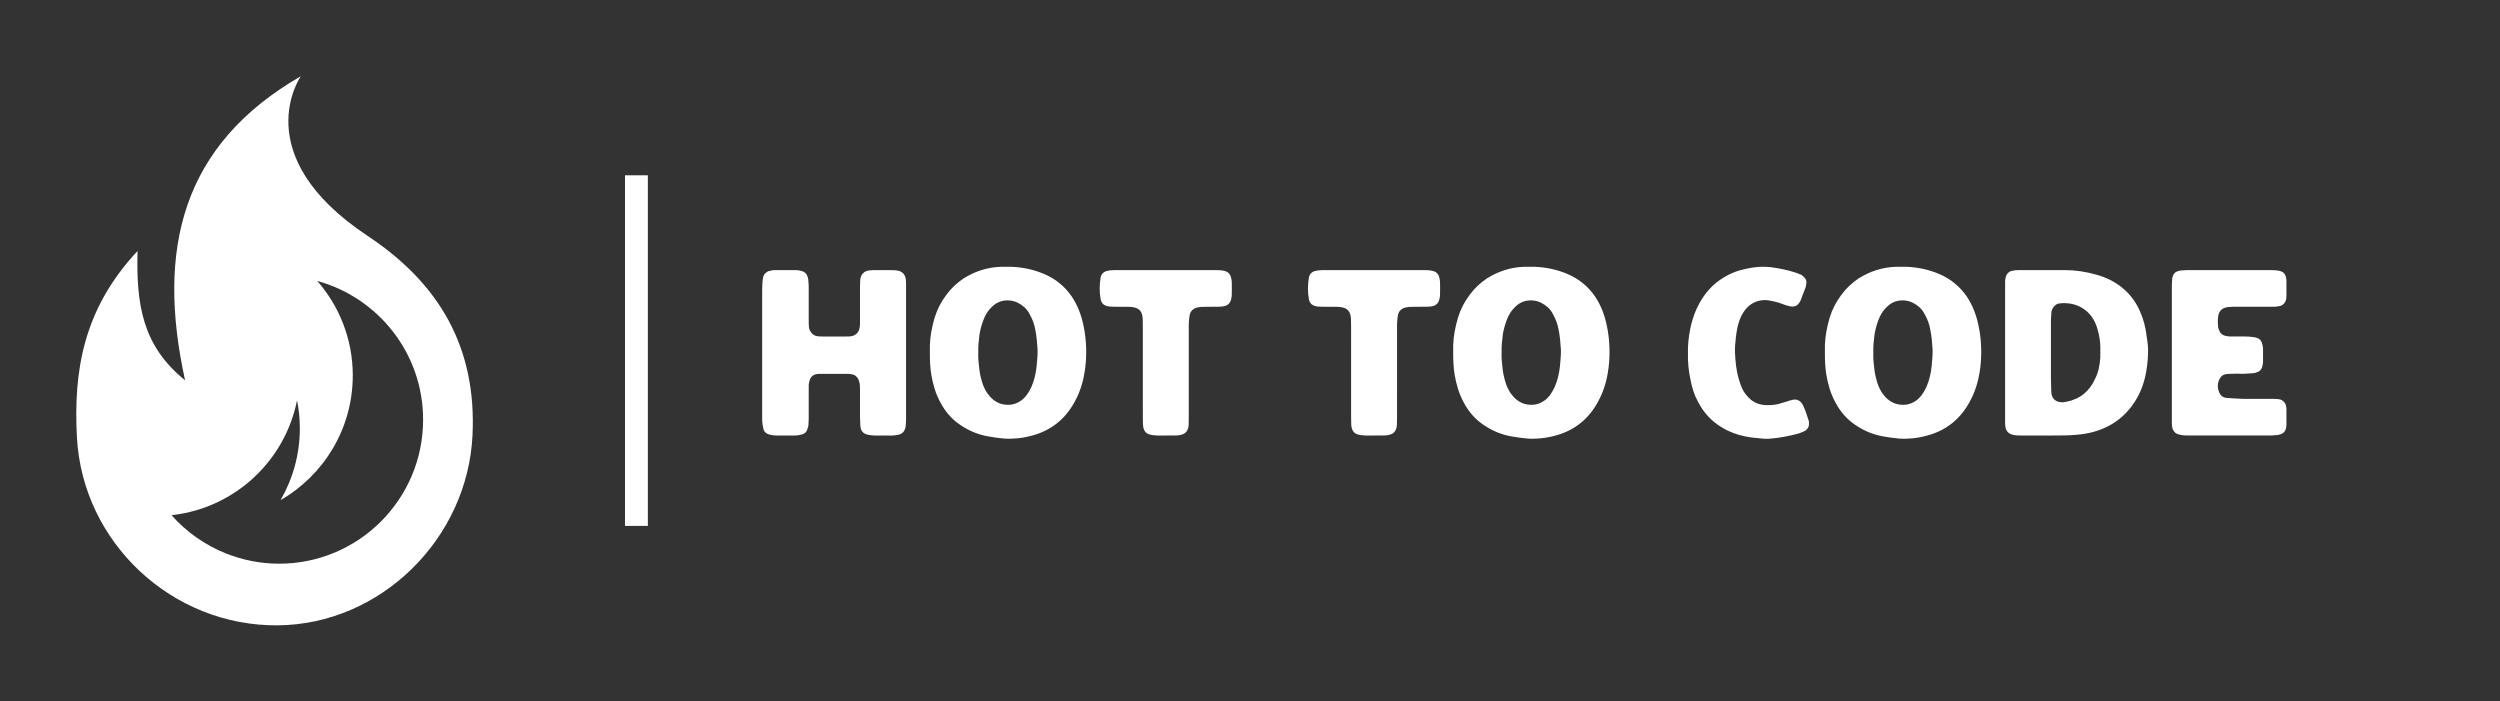 
        <svg xmlns="http://www.w3.org/2000/svg" xmlns:xlink="http://www.w3.org/1999/xlink" version="1.1" width="3194.805" height="896.104" viewBox="0 0 3194.805 896.104">
			
			<rect x="0" y="0" width="3194.805" height="896.104" fill="#333333" stroke="none"/>
			
			<g transform="scale(9.74) translate(10, 10)">
				<defs id="SvgjsDefs3552"/><g id="SvgjsG3553" featureKey="symbolFeature-0" transform="matrix(0.835,0,0,0.835,-17.038,-7.278)" fill="#fff"><path xmlns="http://www.w3.org/2000/svg" d="M66.196,33.807C47.026,21.089,55.695,8.721,55.695,8.721  c-18.623,10.725-22.744,27.09-18.183,47.779c-6.72-5.441-7.685-11.885-7.474-20.319  c-8.549,9.141-10.08,18.883-9.519,29.298  C21.41,81.996,35.449,95.142,52.078,94.999  c16.153-0.139,29.816-13.564,30.597-29.87  C83.333,51.396,77.535,41.33,66.196,33.807z M52.282,85.314  c-2.913,0-5.686-0.57-8.243-1.571c-3.35-1.313-6.302-3.398-8.653-6.041  c0.108-0.012,0.214-0.036,0.323-0.049c9.711-1.199,17.517-8.536,19.395-18.02  c0.284,1.429,0.438,2.906,0.438,4.418c0,4.111-1.113,7.956-3.03,11.278  c6.776-3.909,11.349-11.214,11.349-19.598c0-5.688-2.113-10.869-5.577-14.844  c9.58,2.632,16.627,11.382,16.627,21.798  C74.911,75.182,64.779,85.314,52.282,85.314z"/></g><g id="SvgjsG3554" featureKey="textGroupContainer" transform="matrix(1,0,0,1,307,13)" fill="#fff"><rect xmlns="http://www.w3.org/2000/svg" y="0" height="1" width="1" opacity="0"/><rect xmlns="http://www.w3.org/2000/svg" y="0" x="-235" width="3" height="46"/></g><g id="SvgjsG3555" featureKey="nameFeature-0" transform="matrix(0.775,0,0,0.775,88.14,16.139)" fill="#fff"><path d="M4.76 40 c-0.4 0 -0.76 -0.08 -1.16 -0.16 c-0.52 -0.16 -0.92 -0.48 -1 -1.04 c-0.12 -0.44 -0.16 -0.84 -0.2 -1.24 l0 -0.88 l0 -21.36 c0 -0.72 0.04 -1.44 0.16 -2.12 c0.08 -0.36 0.28 -0.64 0.6 -0.84 c0.12 -0.12 0.28 -0.2 0.44 -0.2 c0.28 -0.08 0.56 -0.16 0.84 -0.16 l3.76 0 c0.28 0 0.6 0.08 0.88 0.16 c0.52 0.12 0.88 0.48 1.04 1.04 c0.08 0.28 0.12 0.6 0.12 0.92 c0.04 0.32 0.04 0.64 0.04 0.96 l0 5.32 c0 0.44 0 0.84 0.04 1.28 c0.04 0.36 0.2 0.68 0.44 0.96 c0.28 0.32 0.6 0.52 1.08 0.56 c0.24 0.04 0.48 0.04 0.76 0.04 l3.96 0 c0.28 0 0.56 0 0.88 -0.04 c0.76 -0.12 1.28 -0.6 1.44 -1.36 c0.04 -0.24 0.08 -0.44 0.08 -0.68 l0 -1.16 l0 -5.2 c0 -0.36 0.04 -0.72 0.04 -1.08 c0.04 -1 0.72 -1.64 1.64 -1.68 c0.2 0 0.4 -0.04 0.6 -0.04 l3.16 0 c0.32 0 0.64 0.04 0.96 0.08 c0.8 0.16 1.24 0.68 1.36 1.48 c0.04 0.32 0.04 0.68 0.04 1.04 l0 4.56 l0 6.76 l0 10.84 c0 0.44 0 0.88 -0.04 1.32 c0 0.28 -0.04 0.52 -0.12 0.76 c-0.16 0.52 -0.48 0.84 -1 1 c-0.4 0.08 -0.8 0.16 -1.24 0.16 l-3 0 c-0.32 0 -0.68 -0.08 -1.04 -0.12 c-0.76 -0.16 -1.2 -0.6 -1.28 -1.36 c-0.04 -0.28 -0.04 -0.52 -0.04 -0.8 c-0.04 -0.48 -0.04 -1 -0.04 -1.52 l0 -3.96 c0 -0.48 0 -0.96 -0.16 -1.44 c-0.12 -0.48 -0.4 -0.8 -0.8 -1.04 c-0.2 -0.08 -0.44 -0.12 -0.64 -0.16 c-0.24 -0.04 -0.48 -0.04 -0.68 -0.04 l-4.16 0 c-0.28 0 -0.6 0 -0.88 0.04 c-0.68 0.12 -1.08 0.52 -1.24 1.2 c-0.08 0.2 -0.08 0.44 -0.12 0.64 l0 1.08 l0 4.56 c0 0.32 -0.04 0.64 -0.04 0.96 s-0.08 0.64 -0.2 0.92 c-0.12 0.44 -0.44 0.72 -0.84 0.84 c-0.44 0.12 -0.84 0.2 -1.24 0.2 l-3.2 0 z M43.389 40.52 c-0.92 -0.08 -1.8 -0.2 -2.68 -0.36 c-1.64 -0.28 -3.12 -0.88 -4.48 -1.76 c-1.6 -1 -2.8 -2.36 -3.68 -4.04 c-0.8 -1.48 -1.24 -3.04 -1.52 -4.68 c-0.2 -1.2 -0.24 -2.44 -0.24 -3.68 l0 -1.24 c0.04 -1.6 0.36 -3.16 0.8 -4.68 c0.44 -1.44 1.12 -2.76 2.04 -3.96 c0.8 -1.08 1.76 -1.96 2.88 -2.72 c1.92 -1.2 4 -1.88 6.28 -1.96 l1.84 0 c1.92 0.08 3.8 0.48 5.56 1.24 c1.88 0.8 3.44 2.08 4.6 3.76 c1 1.48 1.64 3.16 2 4.92 c0.44 2.04 0.56 4.16 0.4 6.24 c-0.2 2.36 -0.72 4.6 -1.88 6.68 c-1.6 2.96 -4.04 4.92 -7.32 5.76 c-1 0.28 -2.04 0.44 -3.04 0.48 c-0.52 0.04 -1.04 0.04 -1.56 0 z M42.829 34.64 c1.2 0.32 2.32 0.2 3.36 -0.52 c0.36 -0.24 0.68 -0.56 0.96 -0.92 c0.32 -0.44 0.6 -0.92 0.84 -1.44 c0.48 -1.12 0.76 -2.32 0.88 -3.56 l0.12 -1.44 c0.04 -0.4 0.04 -0.84 0.04 -1.24 c-0.08 -1.16 -0.16 -2.32 -0.4 -3.48 c-0.16 -0.84 -0.44 -1.68 -0.88 -2.44 c-0.24 -0.52 -0.56 -0.96 -0.96 -1.32 c-0.68 -0.6 -1.44 -1 -2.32 -1.12 c-1.24 -0.16 -2.32 0.2 -3.2 1.08 c-0.68 0.64 -1.12 1.4 -1.44 2.28 c-0.28 0.76 -0.52 1.6 -0.64 2.4 c-0.12 1 -0.24 2 -0.2 2.96 c-0.04 0.96 0.04 1.84 0.16 2.76 c0.08 0.84 0.28 1.64 0.52 2.44 c0.2 0.64 0.48 1.2 0.84 1.76 c0.6 0.84 1.32 1.48 2.32 1.8 z M69.222 39.996 c-0.42 -0.003 -0.837 -0.057 -1.242 -0.168 c-0.506 -0.139 -0.839 -0.476 -0.994 -0.967 c-0.077 -0.242 -0.107 -0.504 -0.121 -0.76 c-0.023 -0.418 -0.02 -0.838 -0.02 -1.256 c-0.001 -5.027 -0 -10.054 -0.002 -15.082 c0 -0.484 0 -0.967 -0.02 -1.45 c-0.011 -0.256 -0.037 -0.517 -0.103 -0.764 c-0.162 -0.604 -0.544 -1.011 -1.156 -1.188 c-0.375 -0.108 -0.759 -0.146 -1.147 -0.149 c-0.612 -0.005 -1.224 -0.004 -1.837 -0.007 c-0.354 -0.002 -0.709 -0.002 -1.063 -0.019 c-0.224 -0.01 -0.453 -0.028 -0.67 -0.08 c-0.619 -0.149 -1.032 -0.526 -1.146 -1.166 c-0.216 -1.217 -0.217 -2.437 -0.006 -3.655 c0.104 -0.6 0.472 -0.981 1.05 -1.139 c0.277 -0.076 0.57 -0.108 0.857 -0.126 c0.386 -0.024 0.773 -0.018 1.16 -0.018 c2.675 -0.001 5.349 -0 8.024 -0 s5.35 -0.001 8.024 0.001 c0.387 0 0.775 -0.006 1.16 0.023 c0.287 0.022 0.579 0.067 0.852 0.152 c0.458 0.143 0.764 0.466 0.915 0.925 c0.112 0.339 0.162 0.691 0.165 1.047 c0.007 0.676 0.014 1.354 -0.005 2.03 c-0.008 0.287 -0.054 0.58 -0.134 0.856 c-0.166 0.571 -0.556 0.942 -1.138 1.068 c-0.312 0.067 -0.638 0.086 -0.959 0.094 c-0.676 0.015 -1.353 0.007 -2.03 0.011 c-0.29 0.002 -0.581 -0.004 -0.87 0.018 c-0.256 0.02 -0.516 0.048 -0.762 0.116 c-0.681 0.187 -1.119 0.629 -1.244 1.332 c-0.073 0.411 -0.104 0.831 -0.13 1.248 c-0.022 0.353 -0.009 0.708 -0.009 1.063 c0 4.931 0 9.862 -0.001 14.792 c0 0.451 -0.001 0.902 -0.02 1.353 c-0.01 0.224 -0.035 0.453 -0.099 0.667 c-0.158 0.528 -0.5 0.892 -1.041 1.048 c-0.343 0.099 -0.694 0.15 -1.05 0.152 c-1.063 0.006 -2.127 0.008 -3.19 0.001 z M104.48 39.996 c-0.42 -0.003 -0.837 -0.057 -1.242 -0.168 c-0.506 -0.139 -0.839 -0.476 -0.994 -0.967 c-0.077 -0.242 -0.107 -0.504 -0.121 -0.76 c-0.023 -0.418 -0.02 -0.838 -0.02 -1.256 c-0.001 -5.027 -0 -10.054 -0.002 -15.082 c0 -0.484 0 -0.967 -0.02 -1.45 c-0.011 -0.256 -0.037 -0.517 -0.103 -0.764 c-0.162 -0.604 -0.544 -1.011 -1.156 -1.188 c-0.375 -0.108 -0.759 -0.146 -1.147 -0.149 c-0.612 -0.005 -1.224 -0.004 -1.837 -0.007 c-0.354 -0.002 -0.709 -0.002 -1.063 -0.019 c-0.224 -0.01 -0.453 -0.028 -0.67 -0.08 c-0.619 -0.149 -1.032 -0.526 -1.146 -1.166 c-0.216 -1.217 -0.217 -2.437 -0.006 -3.655 c0.104 -0.6 0.472 -0.981 1.05 -1.139 c0.277 -0.076 0.57 -0.108 0.857 -0.126 c0.386 -0.024 0.773 -0.018 1.16 -0.018 c2.675 -0.001 5.349 -0 8.024 -0 s5.35 -0.001 8.024 0.001 c0.387 0 0.775 -0.006 1.16 0.023 c0.287 0.022 0.579 0.067 0.852 0.152 c0.458 0.143 0.764 0.466 0.915 0.925 c0.112 0.339 0.162 0.691 0.165 1.047 c0.007 0.676 0.014 1.354 -0.005 2.03 c-0.008 0.287 -0.054 0.58 -0.134 0.856 c-0.166 0.571 -0.556 0.942 -1.138 1.068 c-0.312 0.067 -0.638 0.086 -0.959 0.094 c-0.676 0.015 -1.353 0.007 -2.03 0.011 c-0.29 0.002 -0.581 -0.004 -0.87 0.018 c-0.256 0.02 -0.516 0.048 -0.762 0.116 c-0.681 0.187 -1.119 0.629 -1.244 1.332 c-0.073 0.411 -0.104 0.831 -0.13 1.248 c-0.022 0.353 -0.009 0.708 -0.009 1.063 c0 4.931 0 9.862 -0.001 14.792 c0 0.451 -0.001 0.902 -0.02 1.353 c-0.01 0.224 -0.035 0.453 -0.099 0.667 c-0.158 0.528 -0.5 0.892 -1.041 1.048 c-0.343 0.099 -0.694 0.15 -1.05 0.152 c-1.063 0.006 -2.127 0.008 -3.19 0.001 z M131.985 40.52 c-0.92 -0.08 -1.8 -0.2 -2.68 -0.36 c-1.64 -0.28 -3.12 -0.88 -4.48 -1.76 c-1.6 -1 -2.8 -2.36 -3.68 -4.04 c-0.8 -1.48 -1.24 -3.04 -1.52 -4.68 c-0.2 -1.2 -0.24 -2.44 -0.24 -3.68 l0 -1.24 c0.04 -1.6 0.36 -3.16 0.8 -4.68 c0.44 -1.44 1.12 -2.76 2.04 -3.96 c0.8 -1.08 1.76 -1.96 2.88 -2.72 c1.92 -1.2 4 -1.88 6.28 -1.96 l1.84 0 c1.92 0.08 3.8 0.48 5.56 1.24 c1.88 0.8 3.44 2.08 4.6 3.76 c1 1.48 1.64 3.16 2 4.92 c0.44 2.04 0.56 4.16 0.4 6.24 c-0.2 2.36 -0.72 4.6 -1.88 6.68 c-1.6 2.96 -4.04 4.92 -7.32 5.76 c-1 0.28 -2.04 0.44 -3.04 0.48 c-0.52 0.04 -1.04 0.04 -1.56 0 z M131.425 34.64 c1.2 0.32 2.32 0.2 3.36 -0.52 c0.36 -0.24 0.68 -0.56 0.96 -0.92 c0.32 -0.44 0.6 -0.92 0.84 -1.44 c0.48 -1.12 0.76 -2.32 0.88 -3.56 l0.12 -1.44 c0.04 -0.4 0.04 -0.84 0.04 -1.24 c-0.08 -1.16 -0.16 -2.32 -0.4 -3.48 c-0.16 -0.84 -0.44 -1.68 -0.88 -2.44 c-0.24 -0.52 -0.56 -0.96 -0.96 -1.32 c-0.68 -0.6 -1.44 -1 -2.32 -1.12 c-1.24 -0.16 -2.32 0.2 -3.2 1.08 c-0.68 0.64 -1.12 1.4 -1.44 2.28 c-0.28 0.76 -0.52 1.6 -0.64 2.4 c-0.12 1 -0.24 2 -0.2 2.96 c-0.04 0.96 0.04 1.84 0.16 2.76 c0.08 0.84 0.28 1.64 0.52 2.44 c0.2 0.64 0.48 1.2 0.84 1.76 c0.6 0.84 1.32 1.48 2.32 1.8 z M172.209 40.56 c-1.12 -0.12 -2.24 -0.16 -3.36 -0.4 c-1.4 -0.28 -2.72 -0.76 -3.96 -1.52 c-1.76 -1.04 -3.08 -2.48 -4.04 -4.32 c-0.64 -1.16 -1.04 -2.4 -1.28 -3.72 c-0.32 -1.48 -0.48 -3 -0.44 -4.44 c-0.04 -1.48 0.12 -2.88 0.4 -4.28 c0.4 -1.96 1.12 -3.76 2.24 -5.4 c0.88 -1.28 1.96 -2.32 3.24 -3.12 c1.24 -0.8 2.6 -1.32 4.04 -1.6 c1.08 -0.24 2.16 -0.36 3.24 -0.32 c0.24 0.04 0.48 0.04 0.68 0.04 c1.52 0.2 3 0.48 4.44 0.96 c0.24 0.08 0.48 0.2 0.72 0.28 s0.44 0.24 0.64 0.44 c0.32 0.32 0.48 0.68 0.4 1.12 c-0.04 0.28 -0.08 0.6 -0.2 0.84 c-0.24 0.68 -0.52 1.32 -0.76 2 c-0.04 0.04 -0.04 0.12 -0.08 0.16 c-0.44 0.8 -0.96 1 -1.76 0.84 c-0.44 -0.08 -0.88 -0.24 -1.28 -0.4 c-0.76 -0.28 -1.56 -0.48 -2.36 -0.6 c-0.52 -0.08 -1.08 -0.04 -1.6 0.08 c-1.12 0.28 -1.96 0.96 -2.6 1.92 c-0.52 0.8 -0.84 1.72 -1.04 2.68 c-0.12 0.48 -0.16 1 -0.24 1.52 c-0.08 0.88 -0.2 1.72 -0.16 2.6 c0.08 1.52 0.2 3.04 0.64 4.48 c0.2 0.72 0.44 1.4 0.8 2.08 c0.36 0.56 0.8 1.08 1.32 1.52 c0.64 0.48 1.36 0.76 2.16 0.84 c0.8 0.04 1.6 0.04 2.4 -0.16 c0.48 -0.16 0.96 -0.28 1.48 -0.44 c0.28 -0.08 0.52 -0.2 0.8 -0.24 c0.2 -0.08 0.4 -0.08 0.6 -0.08 c0.32 0 0.6 0.12 0.88 0.36 c0.16 0.16 0.32 0.36 0.44 0.6 c0.36 0.76 0.64 1.56 0.88 2.36 c0.12 0.28 0.16 0.6 0.12 0.92 c0 0.32 -0.12 0.56 -0.36 0.8 c-0.16 0.16 -0.32 0.28 -0.52 0.36 c-0.32 0.12 -0.6 0.28 -0.92 0.36 c-1.64 0.44 -3.32 0.76 -5.04 0.88 l-0.56 0 z M194.912 40.52 c-0.92 -0.08 -1.8 -0.2 -2.68 -0.36 c-1.64 -0.28 -3.12 -0.88 -4.48 -1.76 c-1.6 -1 -2.8 -2.36 -3.68 -4.04 c-0.8 -1.48 -1.24 -3.04 -1.52 -4.68 c-0.2 -1.2 -0.24 -2.44 -0.24 -3.68 l0 -1.24 c0.04 -1.6 0.36 -3.16 0.8 -4.68 c0.44 -1.44 1.12 -2.76 2.04 -3.96 c0.8 -1.08 1.76 -1.96 2.88 -2.72 c1.92 -1.2 4 -1.88 6.28 -1.96 l1.84 0 c1.92 0.08 3.8 0.48 5.56 1.24 c1.88 0.8 3.44 2.08 4.6 3.76 c1 1.48 1.64 3.16 2 4.92 c0.44 2.04 0.56 4.16 0.4 6.24 c-0.2 2.36 -0.72 4.6 -1.88 6.68 c-1.6 2.96 -4.04 4.92 -7.32 5.76 c-1 0.28 -2.04 0.44 -3.04 0.48 c-0.52 0.04 -1.04 0.04 -1.56 0 z M194.352 34.64 c1.2 0.32 2.32 0.2 3.36 -0.52 c0.36 -0.24 0.68 -0.56 0.96 -0.92 c0.32 -0.44 0.6 -0.92 0.84 -1.44 c0.48 -1.12 0.76 -2.32 0.88 -3.56 l0.12 -1.44 c0.04 -0.4 0.04 -0.84 0.04 -1.24 c-0.08 -1.16 -0.16 -2.32 -0.4 -3.48 c-0.16 -0.84 -0.44 -1.68 -0.88 -2.44 c-0.24 -0.52 -0.56 -0.96 -0.96 -1.32 c-0.68 -0.6 -1.44 -1 -2.32 -1.12 c-1.24 -0.16 -2.32 0.2 -3.2 1.08 c-0.68 0.64 -1.12 1.4 -1.44 2.28 c-0.28 0.76 -0.52 1.6 -0.64 2.4 c-0.12 1 -0.24 2 -0.2 2.96 c-0.04 0.96 0.04 1.84 0.16 2.76 c0.08 0.84 0.28 1.64 0.52 2.44 c0.2 0.64 0.48 1.2 0.84 1.76 c0.6 0.84 1.32 1.48 2.32 1.8 z M215.621 40 c-0.52 0 -1 0 -1.52 -0.12 c-0.28 -0.08 -0.56 -0.2 -0.76 -0.4 c-0.24 -0.24 -0.4 -0.52 -0.44 -0.84 c-0.04 -0.24 -0.08 -0.44 -0.08 -0.68 l0 -1.16 l0 -10.84 l0 -10.8 l0 -1.28 c0.04 -0.24 0.04 -0.52 0.12 -0.76 c0.12 -0.44 0.44 -0.8 0.88 -0.96 c0.2 -0.04 0.44 -0.08 0.64 -0.12 c0.32 -0.04 0.6 -0.04 0.88 -0.04 l7.64 0 c1.8 0 3.52 0.28 5.24 0.76 c1.92 0.52 3.6 1.4 5.04 2.76 c1.04 1 1.84 2.16 2.4 3.48 c0.6 1.32 0.96 2.76 1.12 4.2 c0.16 0.96 0.28 1.92 0.24 2.88 c-0.04 1.4 -0.2 2.76 -0.52 4.12 c-0.44 1.8 -1.2 3.48 -2.32 4.92 c-1 1.32 -2.2 2.36 -3.64 3.16 c-1.76 0.96 -3.64 1.44 -5.64 1.6 c-1.32 0.12 -2.64 0.12 -3.96 0.12 l-5.32 0 z M222.261 34.36 c0.32 0.04 0.64 0 0.96 -0.08 c2.28 -0.44 3.88 -1.76 4.84 -3.88 c0.56 -1.12 0.8 -2.36 0.88 -3.64 l0 -1.92 c-0.04 -0.96 -0.2 -1.92 -0.48 -2.84 c-0.2 -0.76 -0.52 -1.44 -0.96 -2.08 c-0.4 -0.56 -0.84 -1 -1.4 -1.36 c-0.88 -0.6 -1.92 -0.92 -3 -0.96 c-0.32 -0.04 -0.68 0 -1.04 0.04 c-0.32 0 -0.6 0.16 -0.84 0.4 c-0.32 0.28 -0.52 0.68 -0.56 1.08 c-0.04 0.44 -0.04 0.84 -0.08 1.28 l0 5.6 l0 3.36 c0 0.84 0 1.68 0.04 2.52 c0 0.32 0 0.64 0.04 0.96 c0.12 0.92 0.68 1.44 1.6 1.52 z M244.01 40 c-0.6 0 -1.16 0 -1.72 -0.16 c-0.32 -0.08 -0.56 -0.2 -0.76 -0.4 c-0.2 -0.24 -0.36 -0.48 -0.4 -0.76 c-0.04 -0.24 -0.08 -0.44 -0.08 -0.68 l0 -1.16 l0 -10.84 l0 -11 c0 -0.4 0 -0.84 0.04 -1.24 c0 -0.28 0.04 -0.52 0.12 -0.76 c0.16 -0.4 0.4 -0.68 0.8 -0.8 c0.32 -0.12 0.64 -0.16 0.96 -0.16 c0.36 -0.04 0.72 -0.04 1.04 -0.04 l13.56 0 c0.32 0 0.68 0 1.04 0.04 c0.28 0 0.52 0.04 0.76 0.12 c0.56 0.12 0.88 0.52 1 1.04 c0.04 0.2 0.08 0.4 0.08 0.6 l0 2.6 c0 0.16 -0.04 0.32 -0.04 0.48 c-0.12 0.68 -0.6 1.16 -1.28 1.24 c-0.24 0.04 -0.48 0.08 -0.68 0.08 l-1.16 0 l-5.32 0 c-0.36 0 -0.72 0 -1.08 0.04 c-0.32 0 -0.64 0.04 -0.92 0.16 c-0.48 0.16 -0.76 0.48 -0.96 0.92 c0 0.08 -0.04 0.16 -0.08 0.28 c-0.12 0.68 -0.12 1.4 -0.04 2.12 l0.12 0.36 c0.2 0.6 0.6 0.96 1.24 1.08 c0.32 0.08 0.64 0.08 0.96 0.08 l2.32 0 c0.48 0 0.96 0.04 1.44 0.12 c0.16 0.04 0.32 0.04 0.48 0.12 c0.4 0.12 0.72 0.4 0.84 0.84 c0.12 0.32 0.2 0.68 0.2 1.04 l0 2.12 c0 0.32 -0.08 0.64 -0.16 0.96 c-0.16 0.48 -0.48 0.76 -0.96 0.88 c-0.12 0.08 -0.28 0.08 -0.44 0.12 c-0.64 0.04 -1.28 0.12 -1.96 0.12 c-0.6 -0.04 -1.2 -0.04 -1.8 0 c-0.32 0 -0.6 0 -0.88 0.04 c-0.64 0.08 -1.04 0.48 -1.28 1.08 s-0.24 1.24 0 1.88 s0.64 1.04 1.36 1.08 c0.92 0.08 1.84 0.12 2.76 0.16 l4.64 0 c0.44 0 0.84 0 1.28 0.04 c0.24 0.04 0.48 0.08 0.72 0.24 c0.36 0.28 0.6 0.6 0.64 1.04 c0.04 0.16 0.04 0.32 0.04 0.48 l0 2.52 c0 0.2 -0.04 0.44 -0.08 0.68 c-0.12 0.52 -0.44 0.84 -0.92 1 c-0.36 0.12 -0.68 0.16 -1.04 0.16 c-0.28 0.04 -0.6 0.04 -0.88 0.04 l-13.52 0 z"/></g>
			</g>
		</svg>
	